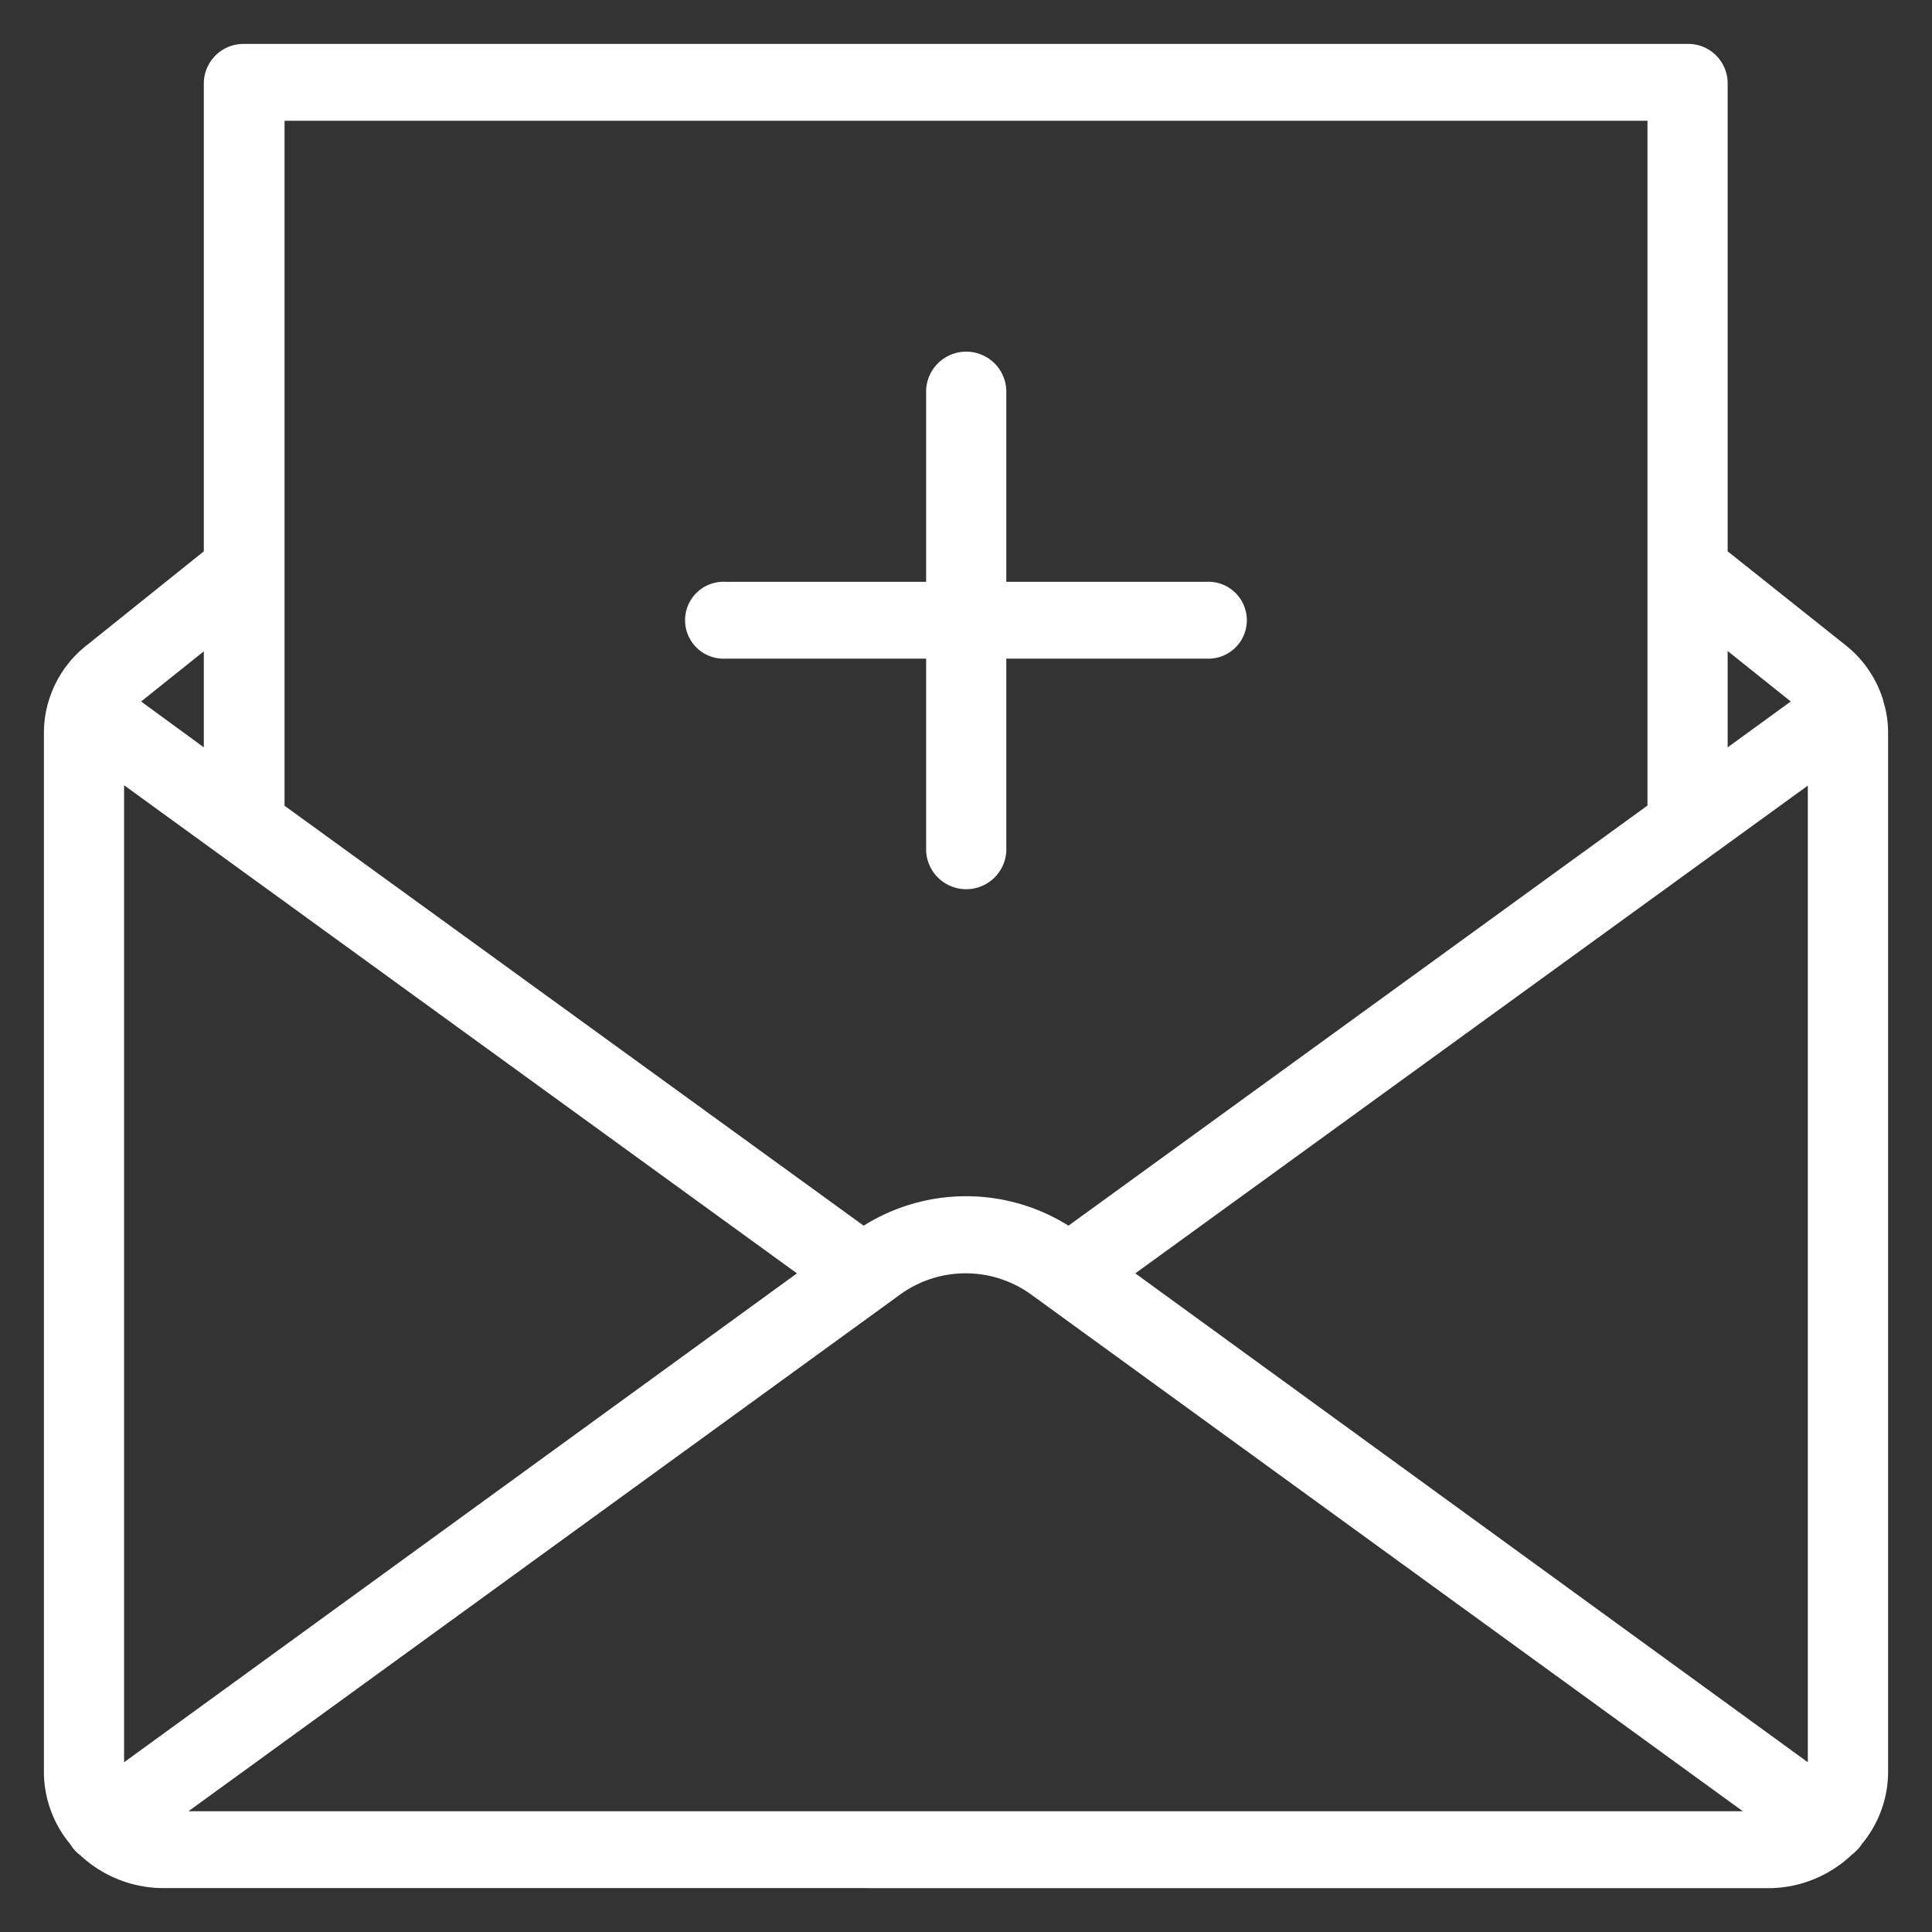 <svg xmlns="http://www.w3.org/2000/svg" width="22" height="22" viewBox="0 0 22 22">
  <rect x="0" y="0" width="22" height="22" fill="#333333" stroke="none"/>
  <path id="합치기_13" data-name="합치기 13" d="M1.367,21a1.387,1.387,0,0,1-.957-.378.369.369,0,0,1-.085-.085A.3.3,0,0,1,.3,20.5a1.29,1.29,0,0,1-.3-.815V7.848A1.271,1.271,0,0,1,.495,6.842L1.821,5.778V.44A.452.452,0,0,1,2.28,0H18.714a.449.449,0,0,1,.459.44V5.778l1.337,1.064a1.279,1.279,0,0,1,.424.6.347.347,0,0,1,.014.051A1.189,1.189,0,0,1,21,7.848V19.685a1.29,1.29,0,0,1-.3.815.276.276,0,0,1-.027.038.55.55,0,0,1-.085.081,1.383,1.383,0,0,1-.96.382Zm17.979-.875-8.1-5.881a1.272,1.272,0,0,0-1.5,0l-8.1,5.881ZM.913,19.567,8.575,14,.913,8.442Zm19.173,0V8.446L12.428,14ZM9.335,13.457a2.194,2.194,0,0,1,2.332,0L18.26,8.673V.875H2.74v7.8ZM19.173,8.01l.719-.522-.719-.575Zm-17.352,0V6.917l-.714.571ZM10.046,9.19V7H7.76a.438.438,0,1,1,0-.875h2.286V3.94a.457.457,0,0,1,.913,0V6.125h2.28a.438.438,0,1,1,0,.875h-2.28V9.19a.457.457,0,0,1-.913,0Z" transform="translate(0.5 0.5)" fill="#fff" stroke="rgba(0,0,0,0)" stroke-miterlimit="10" stroke-width="1"/>
</svg>
